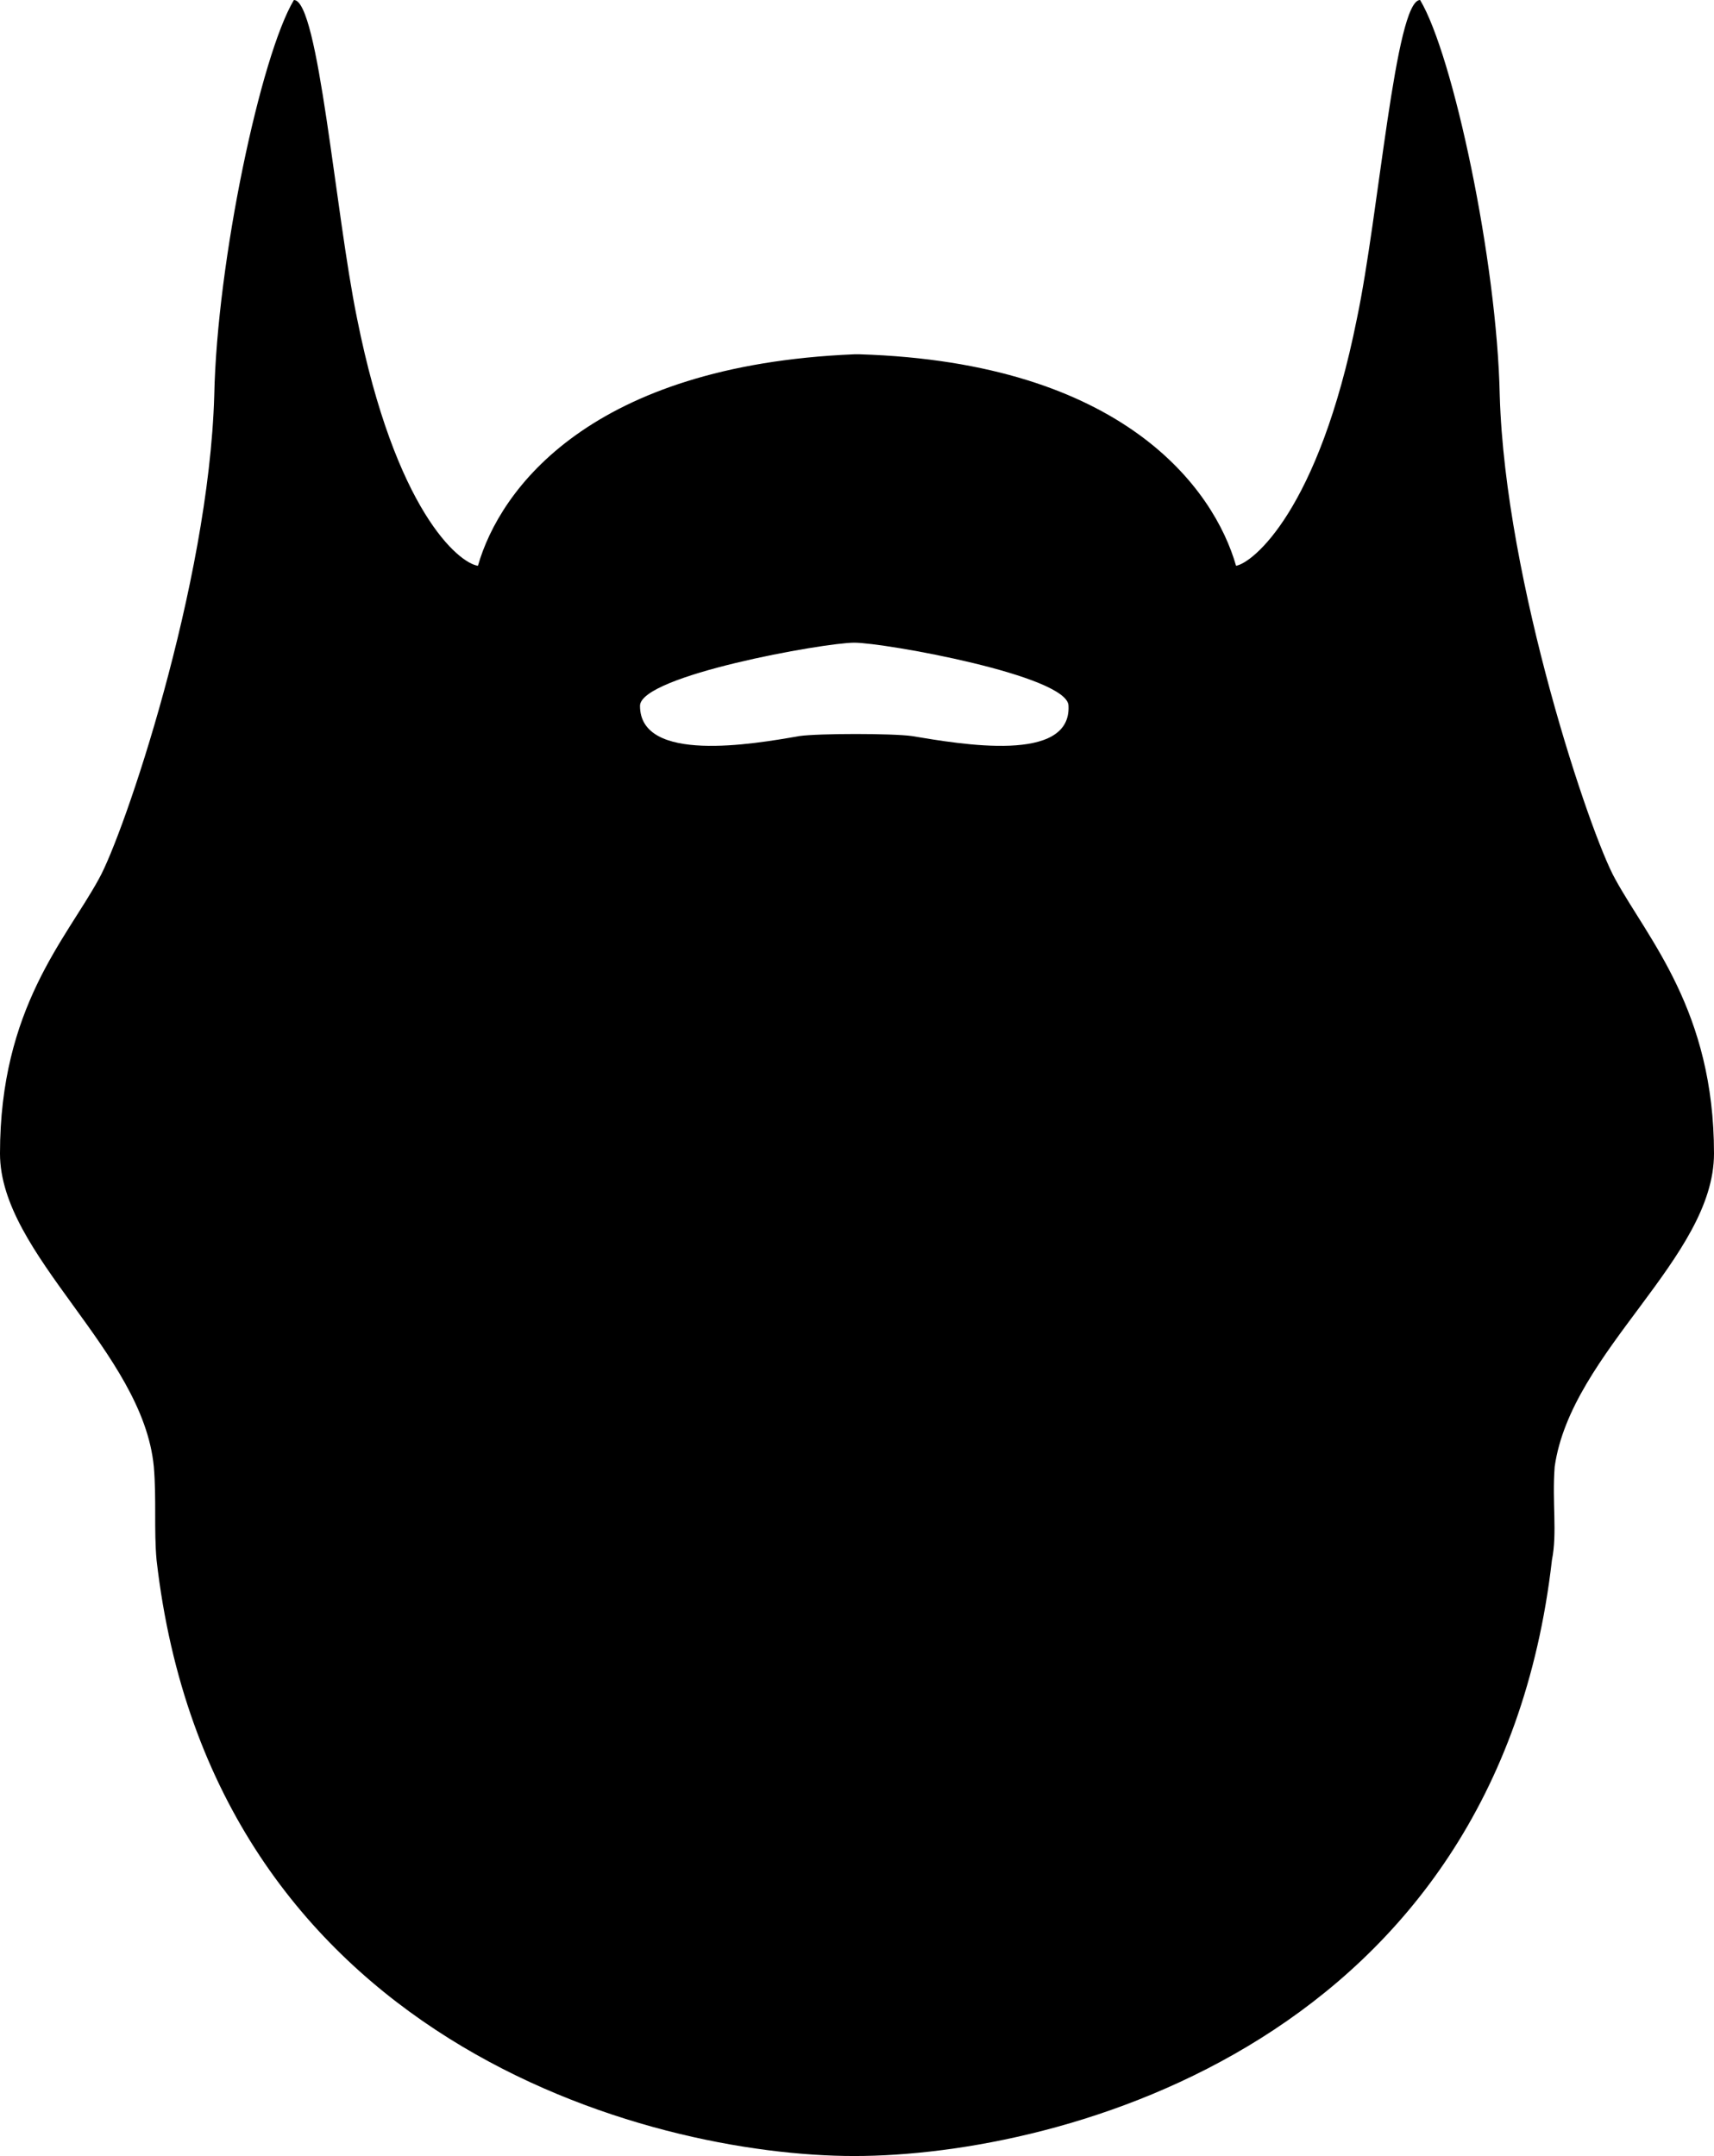 <svg xmlns="http://www.w3.org/2000/svg" viewBox="31.2 39.2 62.4 78.5"><path d="M93.6 81.2c0-5.2-2.4-7.8-3.6-10-.9-1.6-4-10.8-4.2-17.6-.1-4.9-1.7-12.4-2.9-14.4-.9 0-1.5 7.8-2.3 11.6-1.4 7-3.8 8.9-4.4 9-.8-2.8-4.1-7.4-13.7-7.7h-.2c-9.6.4-12.9 4.9-13.7 7.7-.7-.1-3-2-4.4-9-.8-3.9-1.4-11.6-2.3-11.6-1.2 2-2.8 9.5-2.9 14.4-.2 6.9-3.3 16-4.2 17.6-1.2 2.2-3.6 4.7-3.6 10 0 3.7 5.2 7.2 5.6 11.4.1 1.2 0 2.3.1 3.4 2 17.5 17.9 21.7 25.4 21.7 7.6 0 23.4-4.2 25.4-21.7.2-1 0-2.1.1-3.4.6-4.2 5.8-7.6 5.8-11.4zM64.4 66c-.7-.1-3.4-.1-4.1 0-1.7.3-5.8 1-5.8-1.1 0-1.1 6.7-2.3 7.8-2.3 1.1 0 7.8 1.2 7.8 2.3.1 2.1-3.9 1.4-5.7 1.1z"/></svg>